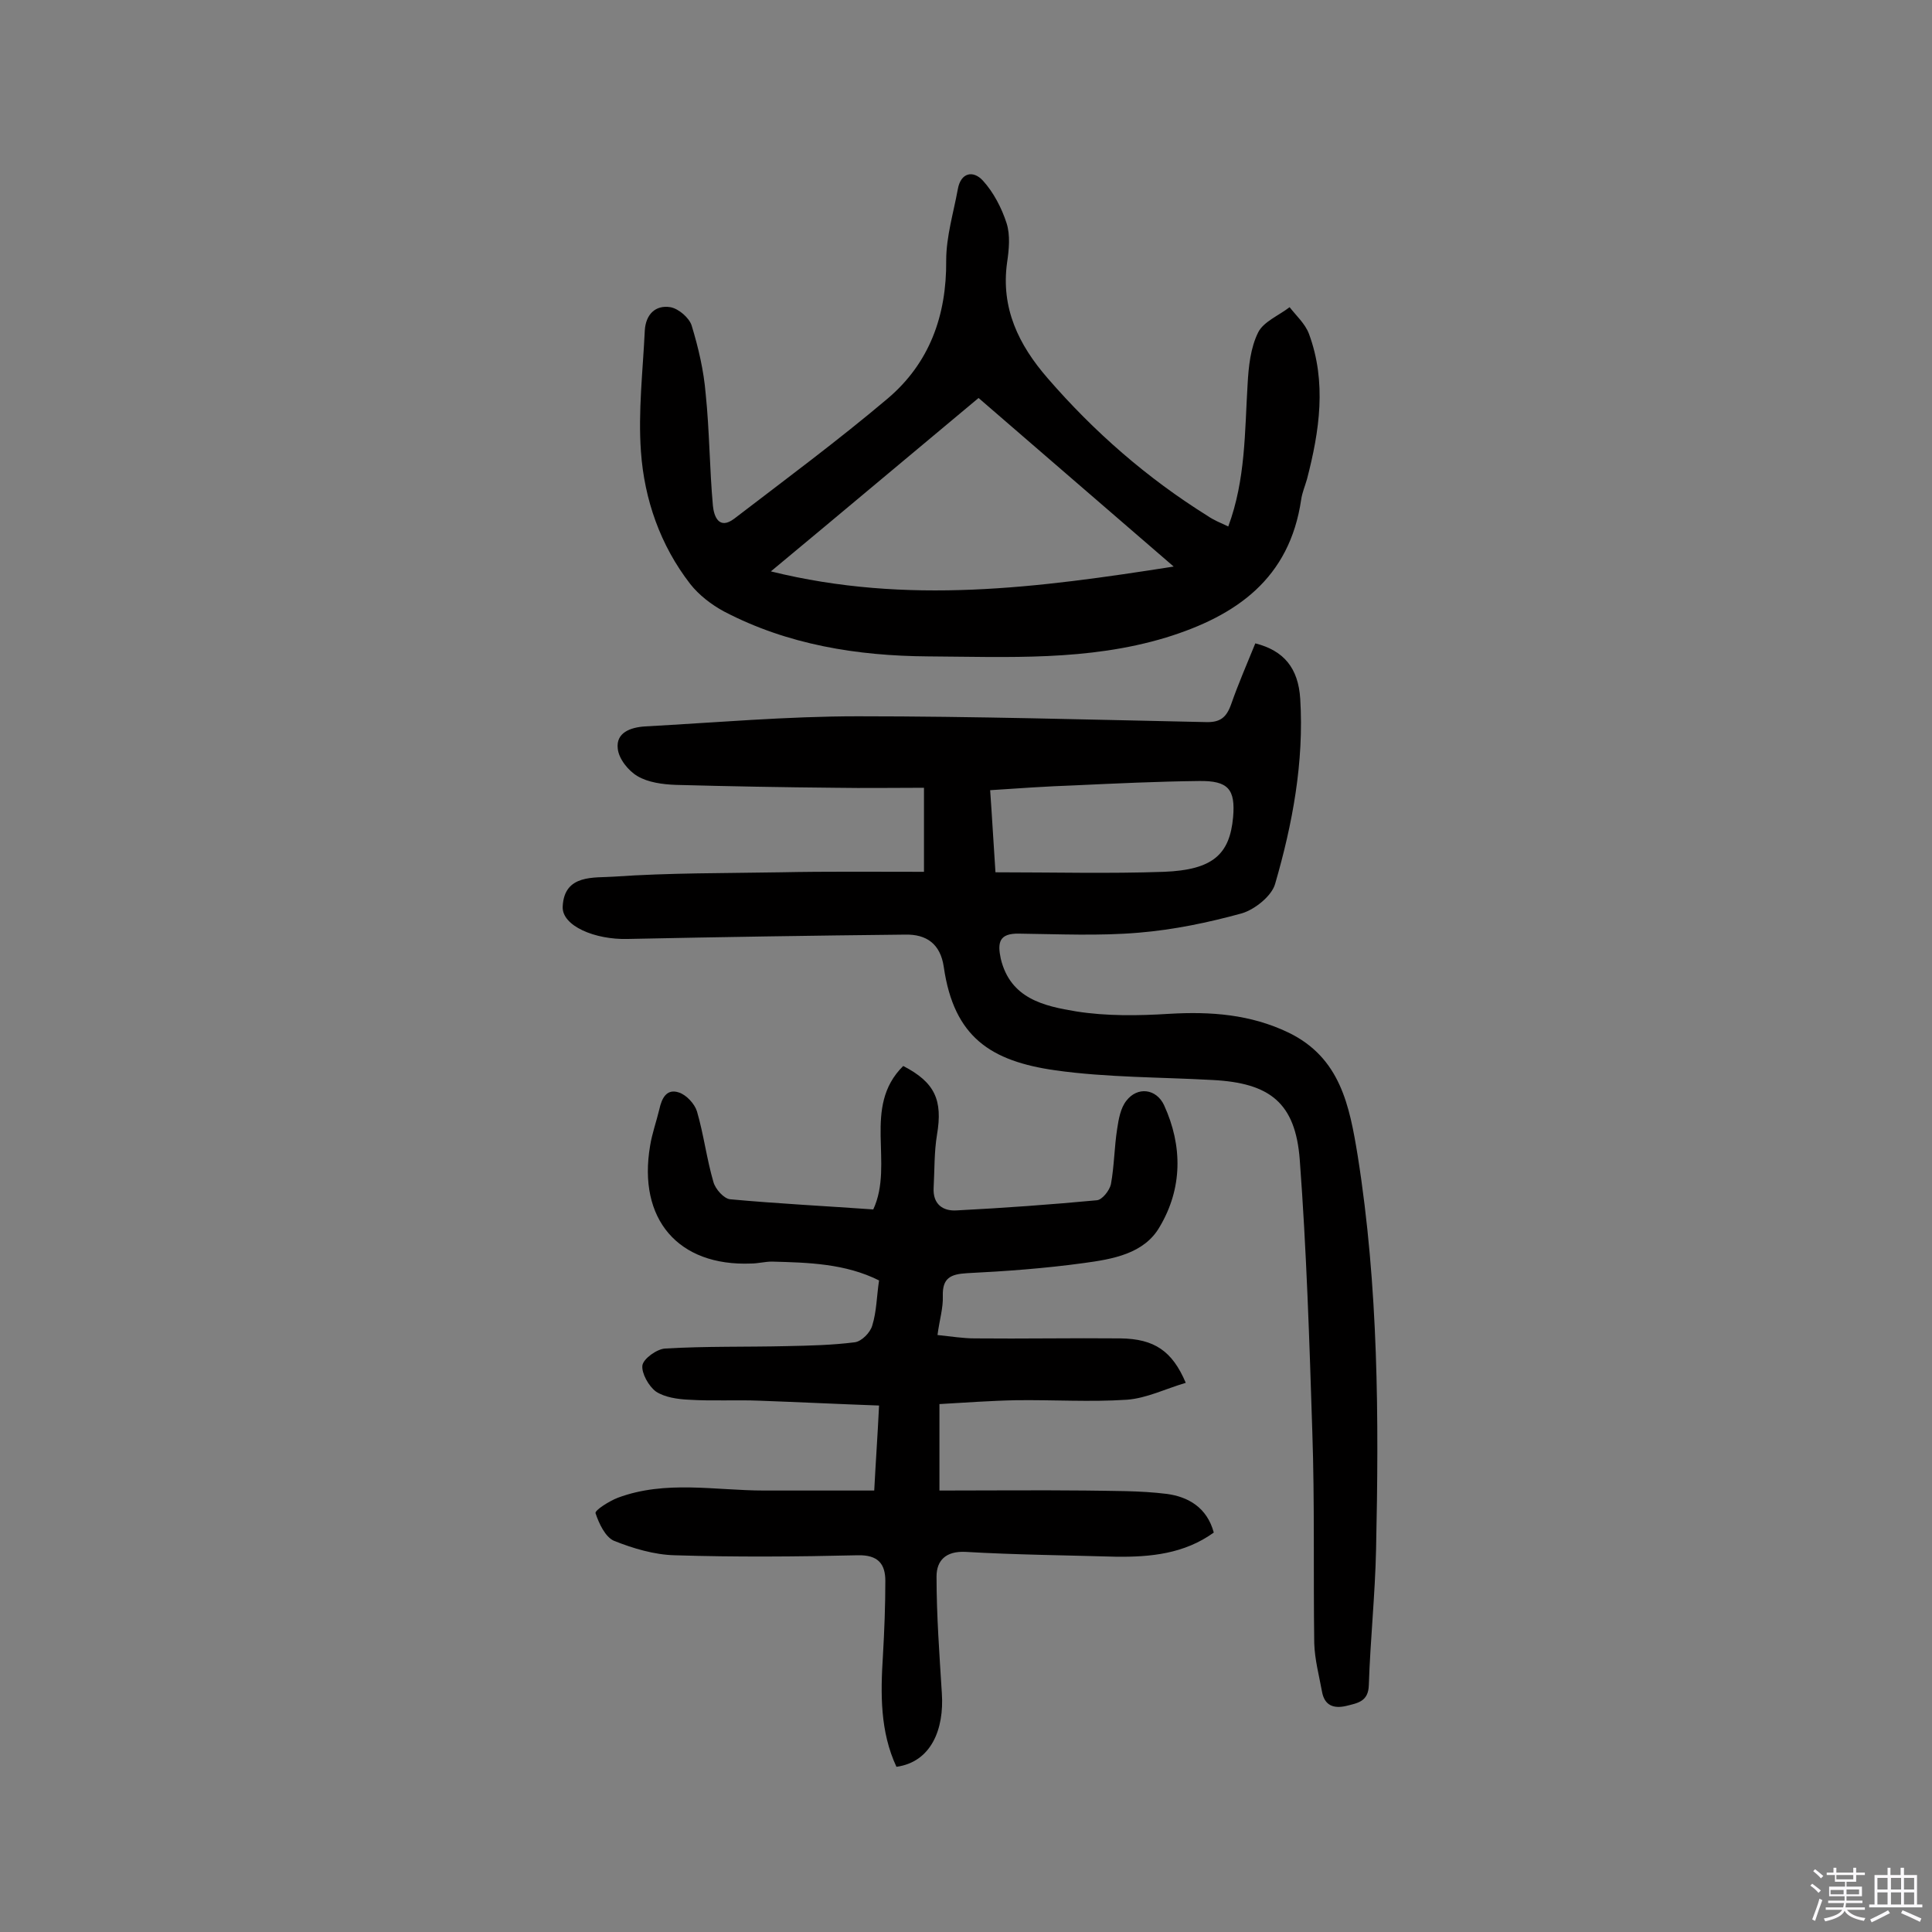 <svg enable-background="new 0 0 400 400" viewBox="0 0 400 400" xmlns="http://www.w3.org/2000/svg"><rect x="0" y="0" width="400" height="400" fill="#808080" stroke="none"/><path d="m374.8 390.4.4-.4c.7.5 1.3 1 1.8 1.4l-.5.5c-.5-.6-1.1-1.1-1.7-1.5zm1 7.3-.6-.3c.5-1.4 1.1-2.8 1.5-4.3.2.1.4.2.6.3-.5 1.3-1 2.8-1.5 4.3zm-.4-10.3.4-.4c.4.3 1 .8 1.7 1.4l-.5.5c-.4-.5-1-1-1.6-1.5zm2.5.3h1.7v-1h.6v1h3.5v-1h.6v1h1.8v.5h-1.8v1.4h-2v1h3.2v2h-3.2v.9h3.3v.5h-3.4c0 .3-.1.6-.1.9h4v.5h-3.7c.7.9 1.9 1.5 3.8 1.7-.1.2-.2.4-.3.6-2.1-.4-3.5-1.1-4-2.1-.4 1-1.8 1.7-4 2.2-.1-.2-.2-.4-.3-.6 2.1-.4 3.4-1 3.8-1.8h-3.4v-.5h3.6c.1-.3.1-.6.2-.9h-3.3v-.5h3.4c0-.3 0-.6 0-.9h-3.2v-2h3.3v-1h-2.1v-1.4h-1.7v-.5zm1.1 3.5v1h2.7c0-.3 0-.4 0-.4 0-.1 0-.2 0-.2 0-.1 0-.2 0-.3h-2.7zm1.2-3v.9h3.5v-.9zm4.7 3h-2.6v.6.4h2.6z" fill="#fbfafc"/><path d="m393.6 386.7h.6v1.5h2.7v6.1h1.1v.6h-11v-.6h1.1v-6.1h2.7v-1.5h.6v1.5h2.1v-1.5zm-2.7 8.8.4.6c-1.2.6-2.5 1.3-3.8 1.9-.1-.2-.2-.4-.3-.6 1.2-.6 2.5-1.2 3.7-1.9zm-2.2-6.7v2.4h2.1v-2.4zm0 3v2.5h2.1v-2.5zm2.8-3v2.4h2.1v-2.4zm0 3v2.5h2.1v-2.5zm6 6.1c-1.4-.7-2.7-1.3-3.9-1.8l.3-.6c1.5.6 2.7 1.2 3.9 1.7zm-1.2-9.1h-2.1v2.4h2.1zm-2.1 3v2.5h2.1v-2.5z" fill="#fbfafc"/><g fill="#010000"><path d="m191.3 180.5c0-6.1 0-11.5 0-17.4-6.3 0-12.3.1-18.3 0-11-.1-22.1-.3-33.1-.6-2.7-.1-5.7-.5-7.9-1.8-1.9-1.1-3.9-3.6-4.1-5.7-.4-3.3 2.6-4.4 5.6-4.6 14.7-.8 29.4-2.1 44.1-2.1 24 0 48 .7 72 1.2 3 .1 4.3-.9 5.3-3.7 1.5-4.3 3.3-8.4 5-12.6 5.9 1.5 8.9 5.1 9.3 11.5.8 13.1-1.6 25.9-5.2 38.3-.7 2.5-4.2 5.3-6.9 6.1-6.9 1.9-14.1 3.4-21.3 4-8.2.7-16.6.3-24.8.2-4.2-.1-4.5 1.9-3.8 5.2 2 8.3 9 9.8 15.6 10.9 6.3 1 12.9.9 19.3.5 8.6-.5 16.8.1 24.7 3.9 10.7 5.2 12.6 15.1 14.3 25.5 4.3 27.1 4.4 54.3 3.8 81.5-.2 9.4-1.2 18.8-1.5 28.1-.1 3.4-2.3 3.7-4.7 4.3-2.6.6-4.5-.1-5-3-.6-3.3-1.5-6.6-1.6-10-.2-14.6.1-29.2-.4-43.8-.6-18.8-1.2-37.6-2.6-56.3-.9-11.8-6.2-15.9-18.1-16.5-10.8-.6-21.8-.5-32.5-2-13.3-1.9-21-6.8-23.1-21.4-.7-4.8-3.6-6.8-8-6.7-19.1.2-38.3.5-57.4.9-6.8.2-13.7-2.7-13.5-6.7.3-6.8 6.6-5.9 10.6-6.2 11.5-.8 23-.7 34.5-.9 9.6-.2 19.5-.1 29.7-.1zm14.8.1c12 0 23.5.3 34.9-.1 10.1-.4 13.6-3.6 14.3-11.3.5-5.8-1-7.6-7.1-7.5-8.6.1-17.1.5-25.7.9-5.8.2-11.5.6-17.5 1 .4 5.6.7 11.1 1.1 17z"/><path d="m181 308.6c.3-5.8.7-11.4 1-17.6-8.3-.3-16.5-.7-24.7-1-4.9-.2-9.8.1-14.6-.2-2.4-.1-5.1-.5-6.9-1.7-1.5-1.1-3-3.8-2.8-5.4.2-1.4 3-3.4 4.7-3.5 8.4-.5 16.8-.3 25.2-.5 4.7-.1 9.4-.2 14.1-.8 1.4-.2 3.2-2 3.6-3.5.9-2.9.9-6 1.4-9.3-7-3.5-14.6-3.7-22.2-3.9-1.4 0-2.9.4-4.3.4-15.1.6-23.5-9.2-20.9-24.4.4-2.5 1.3-5 1.9-7.5.5-2.3 1.5-4.4 4.1-3.5 1.5.5 3.2 2.3 3.7 3.9 1.4 4.8 2 9.8 3.4 14.6.4 1.5 2.2 3.5 3.5 3.6 9.8.9 19.7 1.4 29.6 2.1 4.4-9.5-2.4-21.2 6.2-29.7 6.6 3.4 8.2 7.1 7 14.2-.6 3.6-.5 7.3-.7 11-.2 3.4 1.9 4.9 4.8 4.7 9.7-.5 19.4-1.2 29-2.1 1.1-.1 2.6-2 2.9-3.3.7-3.8.7-7.7 1.3-11.5.3-2 .7-4.3 1.9-5.8 2.3-3 6.2-2.5 7.8.9 3.9 8.5 3.8 17.3-.9 25.2-3.2 5.6-9.8 6.7-15.7 7.5-8 1.1-16.1 1.7-24.2 2.1-3.4.2-5.1 1-5 4.7.1 2.5-.7 5-1.1 8.1 2.9.3 5.3.7 7.7.7 10.1.1 20.1-.1 30.2 0 7 .1 10.7 2.6 13.5 9.2-4.1 1.2-8.1 3.2-12.2 3.5-7.6.5-15.2 0-22.9.1-5.3.1-10.6.5-15.9.8v17.9c10.2 0 20.2-.1 30.2 0 5.6.1 11.3 0 16.9.7 4.4.6 8.3 2.8 9.7 8-6.1 4.4-13.1 5.1-20.3 5-10.4-.3-20.8-.4-31.1-1-4.1-.2-6 1.8-6 5.1 0 8.1.6 16.1 1.1 24.2.5 7.4-2.2 14.2-9.4 15.2-3.4-7.3-3.3-15.1-2.8-23 .3-5.2.5-10.4.5-15.5 0-3.5-1.5-5.4-5.7-5.3-12.6.3-25.3.4-37.9 0-4.2-.1-8.6-1.4-12.6-3-1.8-.8-3.1-3.6-3.8-5.7-.2-.6 2.8-2.5 4.6-3.2 9.9-3.7 20.2-1.5 30.3-1.5z"/><path d="m254.3 109c3.6-9.7 3.4-19.6 4-29.4.2-3.7.6-7.6 2.2-10.8 1.1-2.2 4.3-3.5 6.5-5.2 1.4 1.8 3.2 3.4 4 5.5 3.7 10 2.2 20.1-.4 30.1-.4 1.4-1 2.8-1.2 4.2-2.4 16.4-13.4 24.1-28 28.6-16.2 4.9-32.7 4-49.2 3.9-14.7-.1-29.1-2.4-42.3-9.3-2.6-1.4-5.2-3.4-7-5.7-6.2-8-9.5-17.5-10.2-27.4-.6-8.3.4-16.7.8-25.1.2-3.3 2.2-5.3 5.3-4.8 1.7.3 3.9 2.2 4.4 3.8 1.4 4.6 2.5 9.3 2.9 14.1.8 7.7.8 15.5 1.5 23.2.2 2.1 1.2 5.1 4.4 2.7 10.7-8.2 21.5-16.2 31.8-24.9 8.6-7.3 12.2-17.1 12.1-28.6 0-4.9 1.5-9.8 2.4-14.7.6-3.5 3.2-4 5.2-1.8 2.2 2.4 3.9 5.7 4.9 8.8.8 2.5.5 5.5.1 8.2-1.3 9.4 2.4 17 8.4 23.9 9.6 11.1 20.6 20.7 33.1 28.5 1.3.9 2.6 1.4 4.3 2.2zm-11.3 8.3c-14.5-12.5-28-24.2-40.4-34.9-14.4 12-28.3 23.7-43 35.9 28.3 7 55.3 3.4 83.4-1z"/></g></svg>